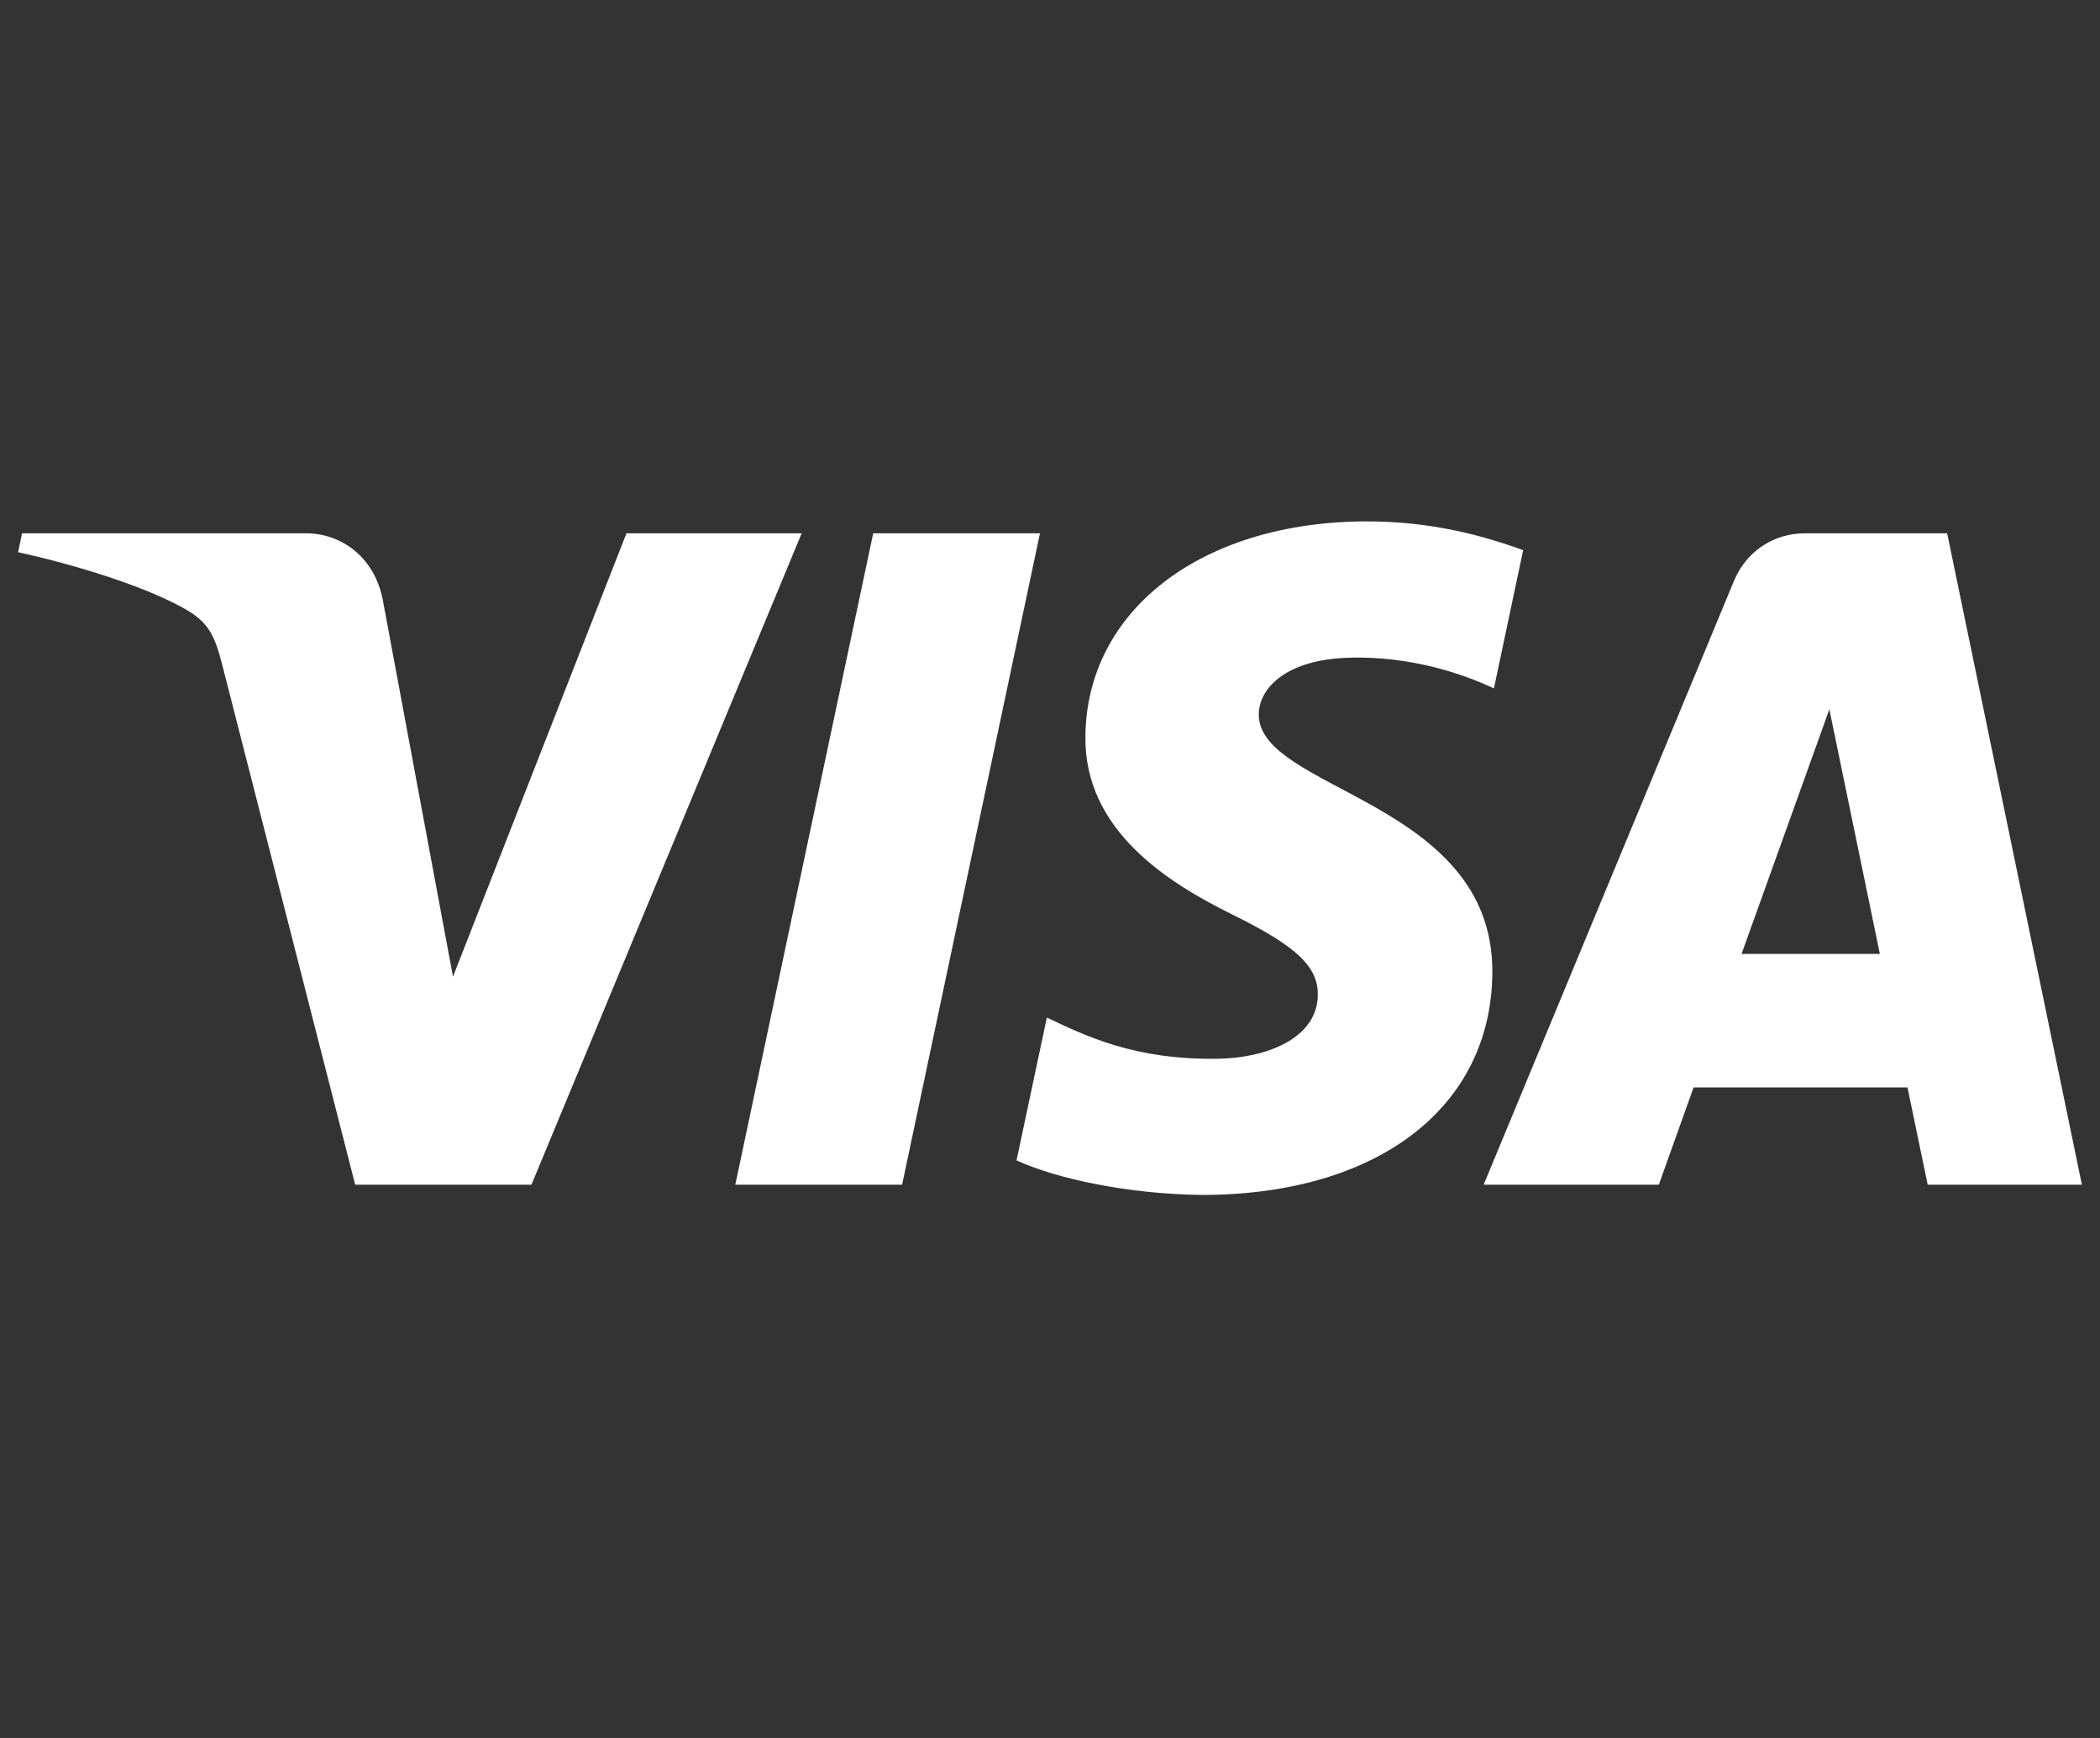 <svg width="58" height="48" viewBox="0 0 58 48" fill="none" xmlns="http://www.w3.org/2000/svg">
<rect x="0" y="0" width="58" height="48" fill="#333333" stroke="none"/>
<g clip-path="url(#clip0_42_28957)">
<path d="M28.723 14.729L24.915 32.72H20.308L24.117 14.729H28.723ZM48.1 26.346L50.525 19.59L51.92 26.346H48.1ZM53.241 32.72H57.5L53.779 14.729H49.851C48.965 14.729 48.219 15.248 47.889 16.048L40.977 32.72H45.815L46.775 30.033H52.683L53.241 32.72ZM41.217 26.846C41.237 22.098 34.722 21.835 34.766 19.714C34.78 19.069 35.388 18.383 36.718 18.207C37.378 18.121 39.198 18.052 41.261 19.012L42.068 15.195C40.96 14.79 39.534 14.4 37.76 14.4C33.206 14.4 30.003 16.844 29.978 20.347C29.948 22.937 32.266 24.381 34.008 25.244C35.804 26.126 36.406 26.691 36.397 27.479C36.385 28.686 34.965 29.221 33.643 29.241C31.326 29.277 29.983 28.608 28.913 28.104L28.076 32.048C29.154 32.546 31.14 32.98 33.197 33.002C38.038 33.002 41.203 30.587 41.217 26.846ZM22.141 14.729L14.678 32.72H9.81L6.138 18.362C5.915 17.479 5.721 17.154 5.044 16.781C3.936 16.174 2.108 15.605 0.5 15.251L0.609 14.729H8.446C9.444 14.729 10.343 15.4 10.571 16.562L12.511 26.974L17.302 14.729H22.141Z" fill="white"/>
</g>
<defs>
<clipPath id="clip0_42_28957">
<rect width="57" height="48" fill="white" transform="translate(0.5)"/>
</clipPath>
</defs>
</svg>
